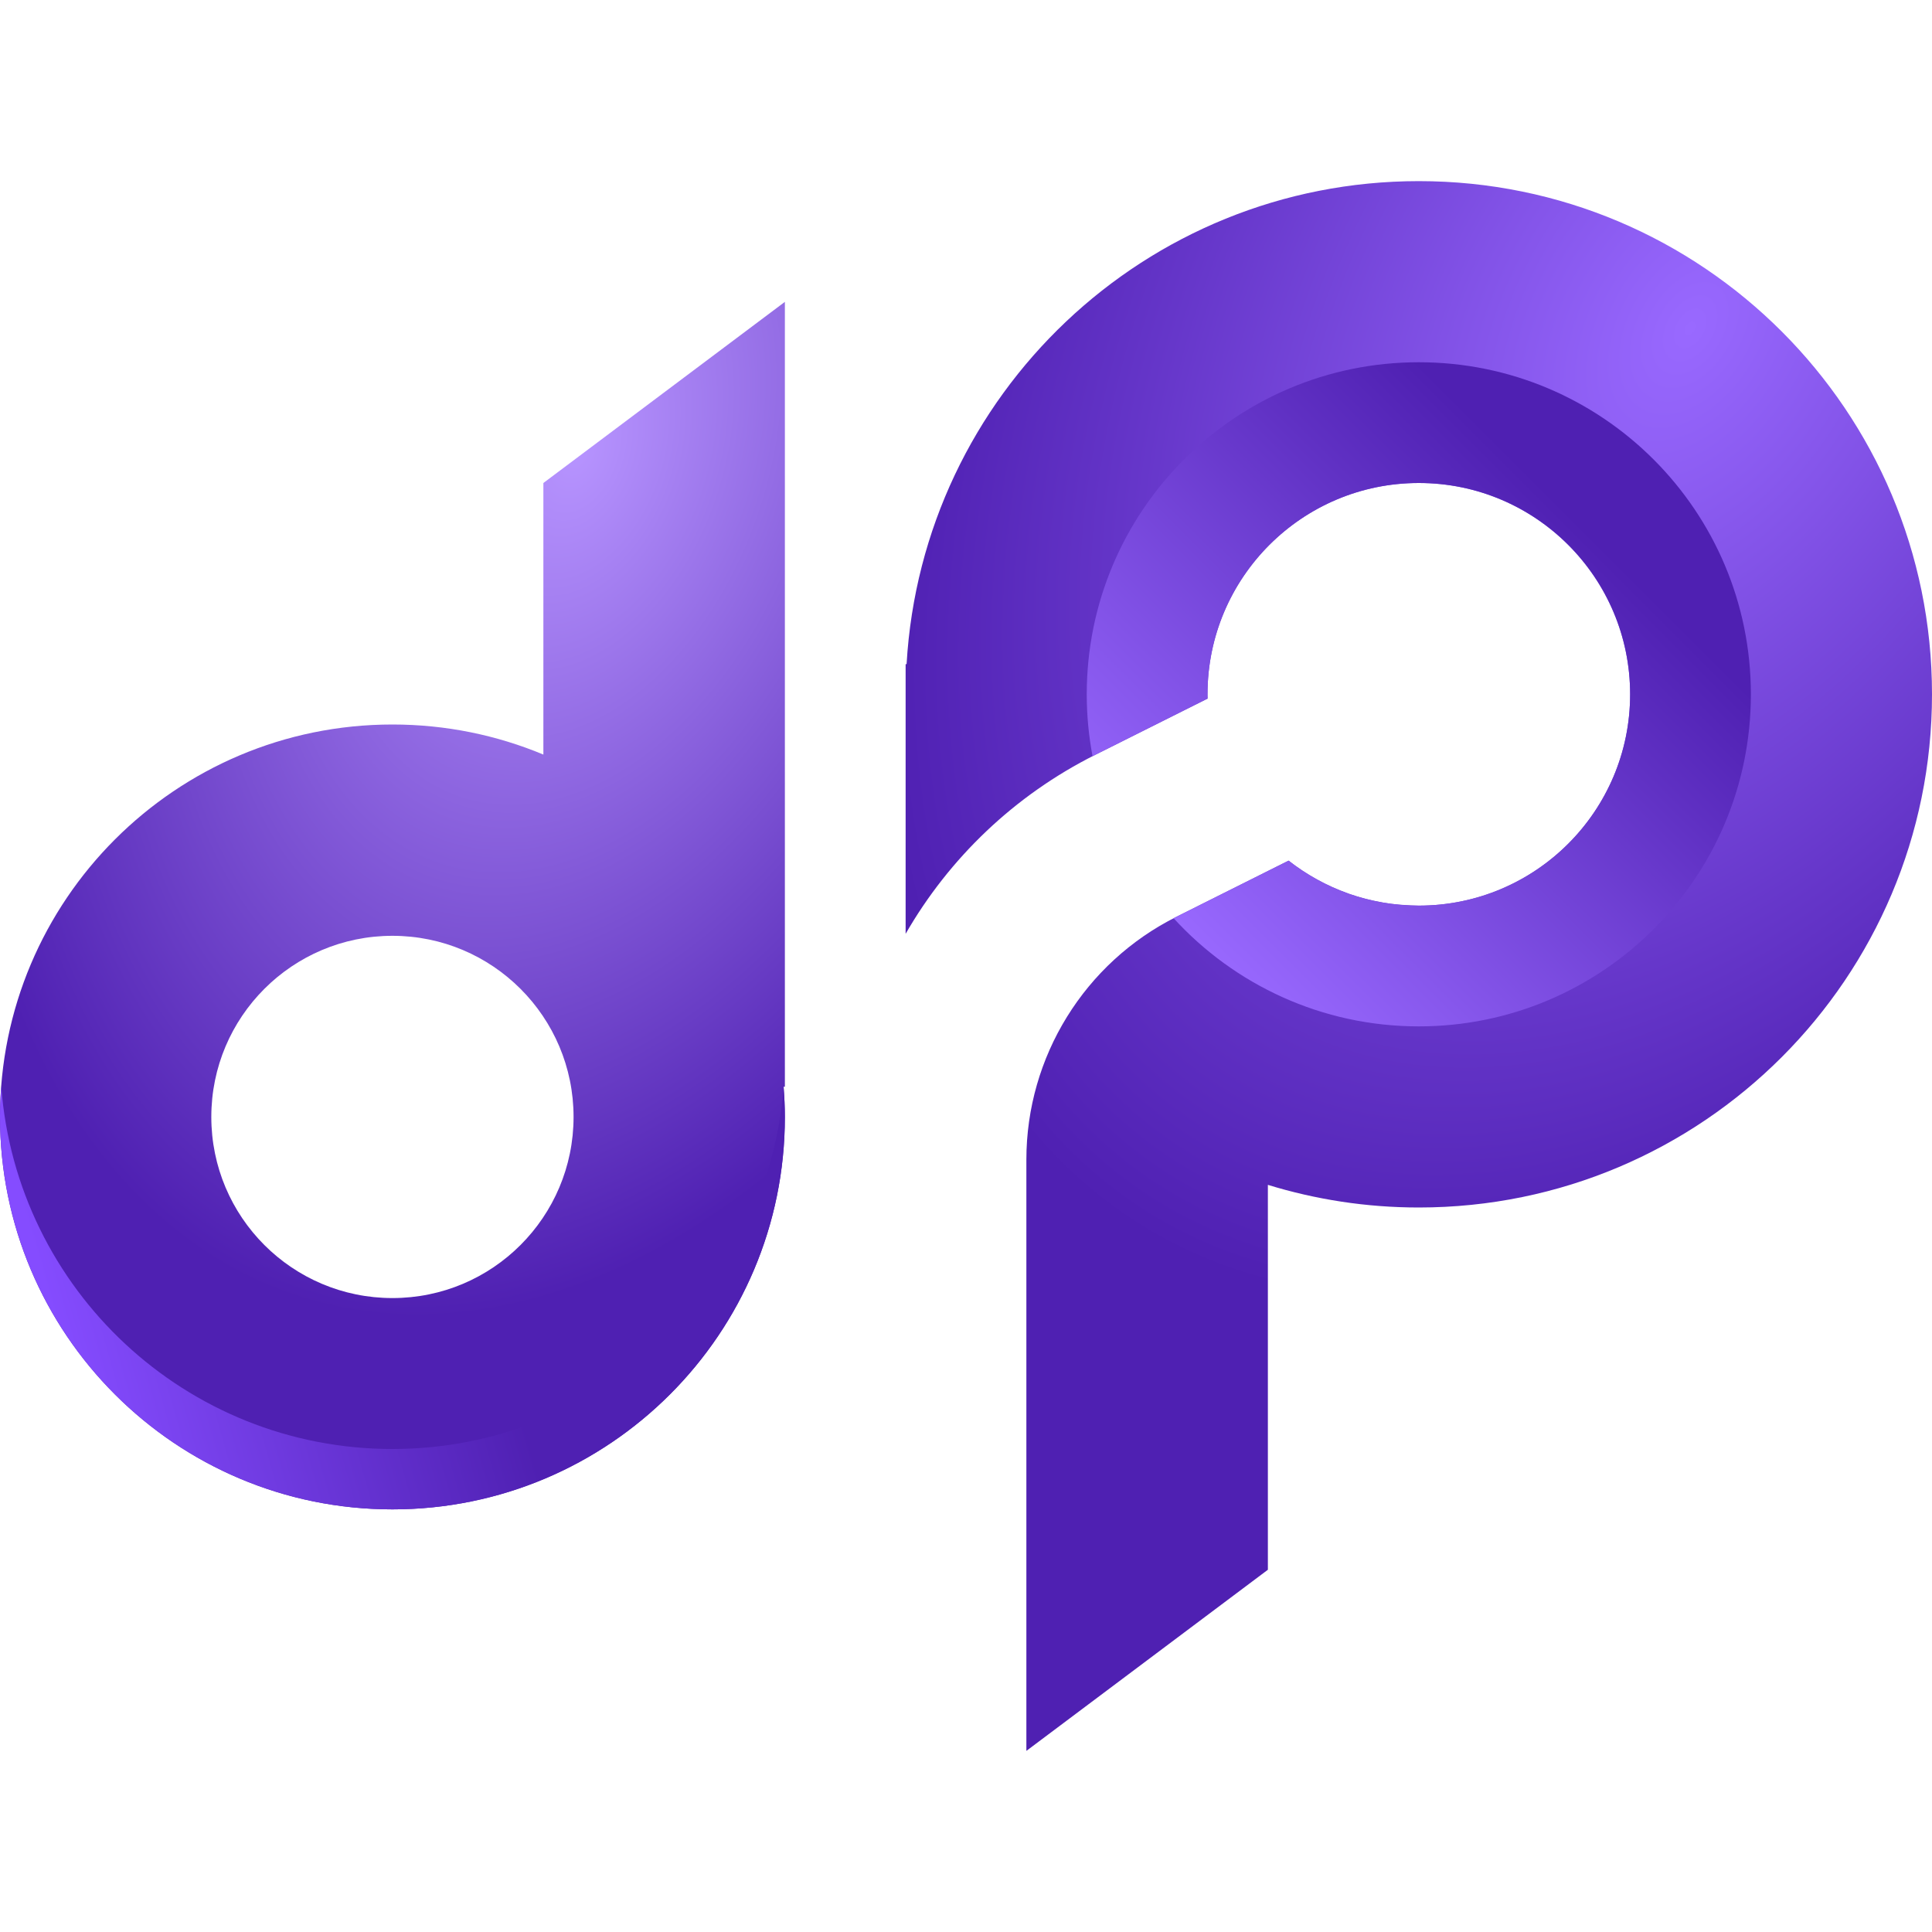<svg width="32" height="32" viewBox="0 0 32 32" fill="none" xmlns="http://www.w3.org/2000/svg">
<path d="M23.5 3C28.194 3 32 6.806 32 11.5C32 16.194 28.194 20 23.5 20C22.63 20 21.791 19.868 21 19.625V26L17 29V19.208C17 17.504 17.963 15.946 19.487 15.184L21.343 14.255C21.638 14.486 21.971 14.671 22.331 14.799C22.338 14.801 22.345 14.804 22.352 14.807C22.523 14.866 22.7 14.912 22.881 14.944C22.893 14.947 22.906 14.949 22.918 14.951C23 14.965 23.084 14.976 23.168 14.983C23.193 14.986 23.218 14.986 23.243 14.988C23.328 14.994 23.414 15 23.5 15C25.433 15 27 13.433 27 11.5C27 9.567 25.433 8 23.5 8C21.567 8 20 9.567 20 11.5C20 11.524 20 11.548 20.001 11.571L18.145 12.5C16.802 13.172 15.721 14.214 15 15.467V11H15.016C15.274 6.538 18.973 3 23.5 3Z" fill="url(#paint0_radial_3_96)"/>
<path d="M23.5 6C26.538 6 29 8.462 29 11.5C29 14.538 26.538 17 23.5 17C21.892 17 20.445 16.309 19.439 15.209C19.456 15.201 19.471 15.192 19.487 15.184L21.343 14.255C21.937 14.721 22.686 15 23.5 15C25.433 15 27 13.433 27 11.5C27 9.567 25.433 8 23.5 8C21.567 8 20 9.567 20 11.5C20 11.524 20 11.548 20.001 11.571L18.145 12.5C18.129 12.508 18.112 12.517 18.096 12.525C18.033 12.193 18 11.85 18 11.5C18 8.462 20.462 6 23.5 6Z" fill="url(#paint1_linear_3_96)"/>
<path d="M13 18H12.979C12.992 18.165 13 18.332 13 18.5C13 22.09 10.09 25 6.5 25C2.91 25 0 22.09 0 18.5C0 14.91 2.91 12 6.5 12C7.386 12 8.23 12.177 9 12.498V8L13 5V18ZM6.5 15.5C4.843 15.5 3.5 16.843 3.5 18.5C3.5 20.157 4.843 21.5 6.5 21.5C8.157 21.5 9.5 20.157 9.5 18.5C9.5 16.843 8.157 15.5 6.5 15.5Z" fill="url(#paint2_radial_3_96)"/>
<path d="M12.979 18C12.991 18.165 13 18.332 13 18.5C13 22.09 10.09 25 6.5 25C2.91 25 0 22.09 0 18.5C0 18.332 0.008 18.165 0.021 18C0.276 21.356 3.078 24 6.5 24C9.922 24 12.723 21.356 12.979 18Z" fill="url(#paint3_linear_3_96)"/>
<defs>
<radialGradient id="paint0_radial_3_96" cx="0" cy="0" r="1" gradientUnits="userSpaceOnUse" gradientTransform="translate(28 5.5) rotate(122.152) scale(20.67 13.515)">
<stop stop-color="#9969FF"/>
<stop offset="0.846" stop-color="#4F20B2"/>
</radialGradient>
<linearGradient id="paint1_linear_3_96" x1="27.167" y1="7.222" x2="19.222" y2="15.167" gradientUnits="userSpaceOnUse">
<stop offset="0.154" stop-color="#4F20B2"/>
<stop offset="1" stop-color="#9969FF"/>
</linearGradient>
<radialGradient id="paint2_radial_3_96" cx="0" cy="0" r="1" gradientUnits="userSpaceOnUse" gradientTransform="translate(9.5 7.5) rotate(107.819) scale(14.705 9.59)">
<stop stop-color="#B794FF"/>
<stop offset="1" stop-color="#4F20B2"/>
</radialGradient>
<linearGradient id="paint3_linear_3_96" x1="10" y1="23.5" x2="2" y2="25.775" gradientUnits="userSpaceOnUse">
<stop offset="0.154" stop-color="#4F20B2"/>
<stop offset="1" stop-color="#854CFF"/>
</linearGradient>
</defs>
</svg>
